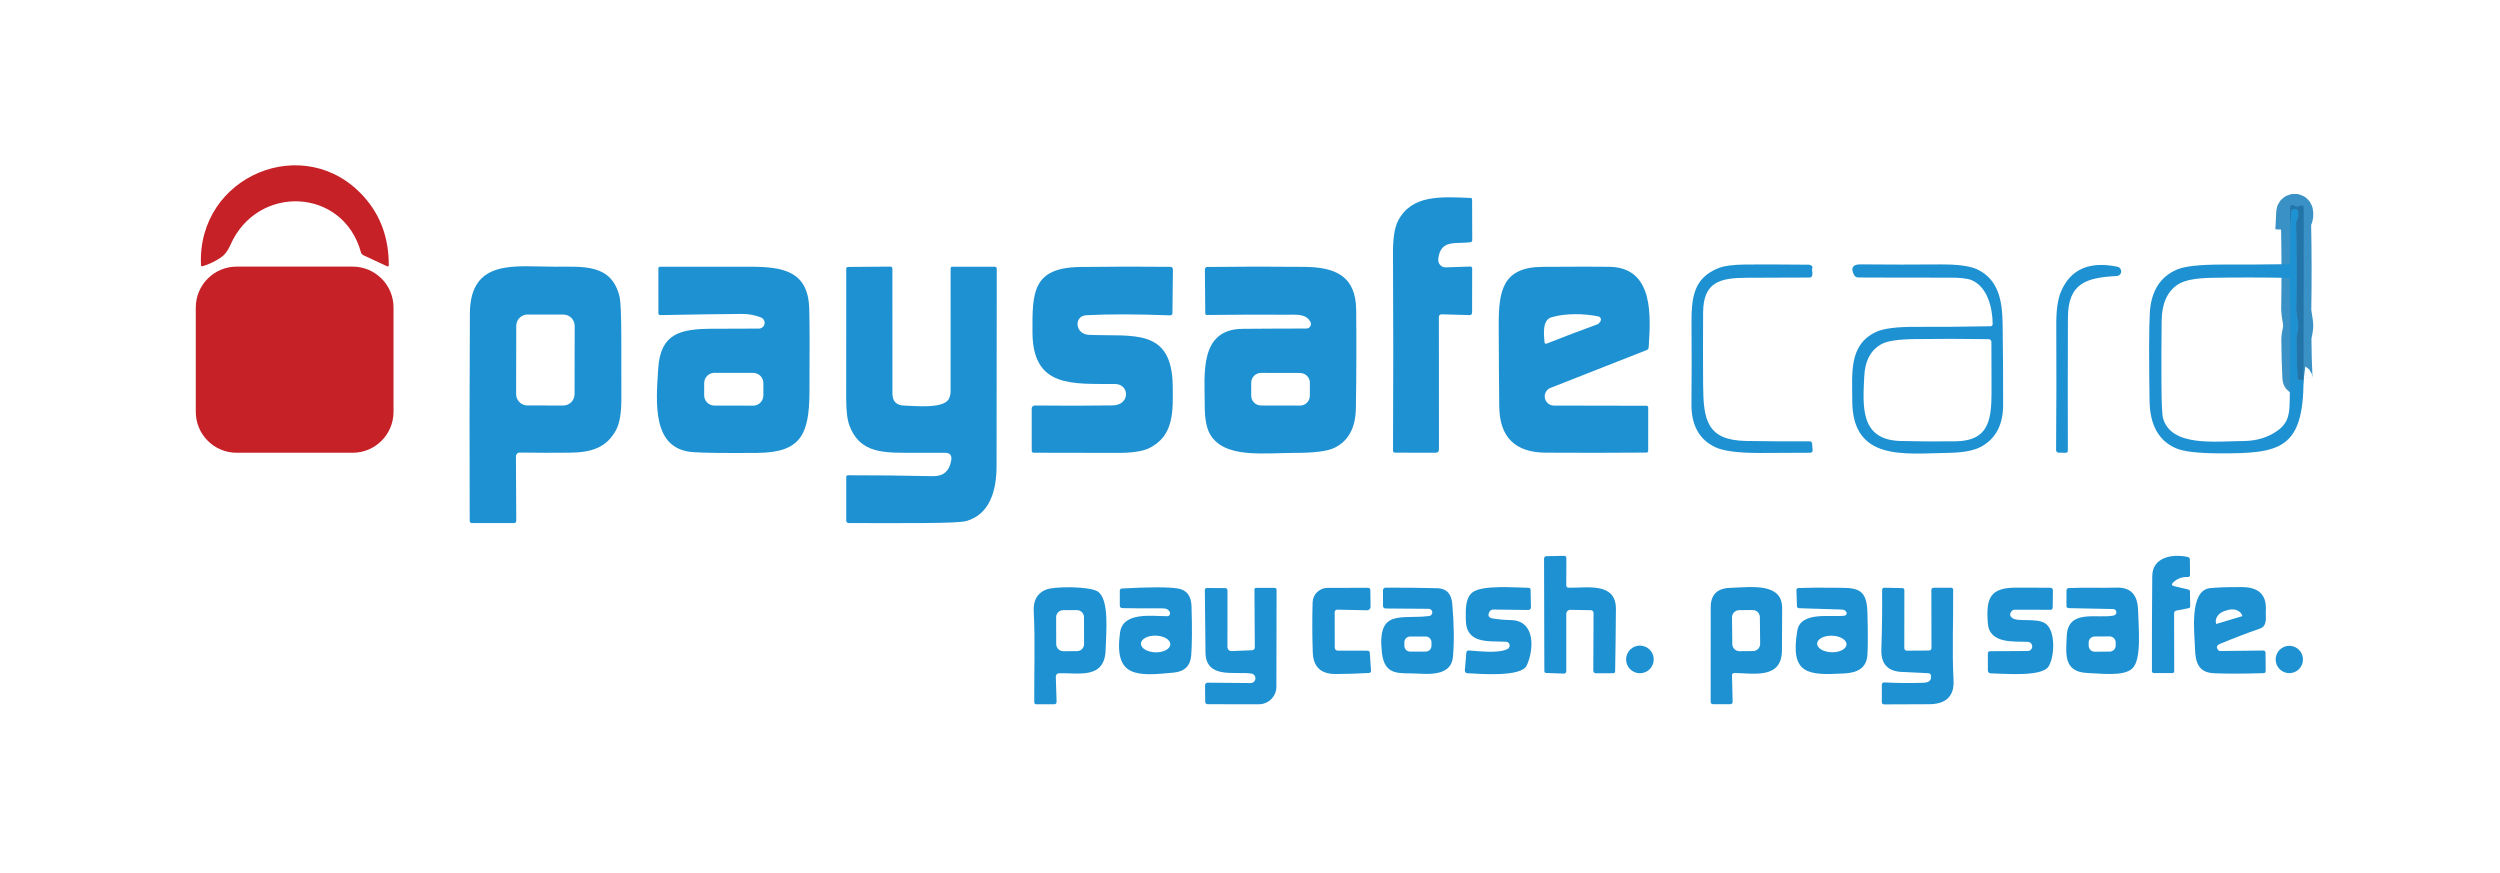 <svg width="166" height="58" viewBox="0 0 166 58" fill="none" xmlns="http://www.w3.org/2000/svg">
<path d="M152.958 25.257L152.64 25.217C152.585 25.209 152.556 25.177 152.553 25.122C152.509 24.259 152.485 23.396 152.48 22.535C152.48 22.177 152.653 21.822 152.583 21.397C152.508 20.942 152.47 20.67 152.47 20.58C152.502 18.673 152.498 16.767 152.458 14.86C152.454 14.771 152.473 14.688 152.515 14.61C152.603 14.44 152.627 14.252 152.585 14.047C152.574 13.994 152.545 13.947 152.502 13.914C152.459 13.881 152.405 13.866 152.351 13.87C152.296 13.874 152.245 13.898 152.207 13.937C152.169 13.976 152.146 14.028 152.143 14.082L152.083 15.275" stroke="#1D81BC" stroke-opacity="0.875" stroke-width="2"/>
<path d="M13.345 17.59C13.082 11.662 20.262 8.682 24.175 13.077C25.268 14.302 25.815 15.806 25.815 17.59C25.815 17.685 25.772 17.712 25.685 17.672L24.137 16.95C24.096 16.93 24.059 16.902 24.029 16.866C23.999 16.831 23.977 16.79 23.965 16.745C22.775 12.44 17.08 12.217 15.3 16.262C15.133 16.641 14.932 16.912 14.697 17.077C14.329 17.334 13.919 17.533 13.467 17.675C13.389 17.698 13.348 17.67 13.345 17.59Z" fill="#C62126"/>
<path d="M95.542 21.038L95.547 29.82C95.547 29.982 95.466 30.062 95.305 30.062L92.637 30.058C92.542 30.056 92.496 30.008 92.497 29.913C92.519 25.532 92.518 21.158 92.495 16.79C92.49 15.803 92.605 15.088 92.84 14.645C93.745 12.93 95.635 13.06 97.642 13.143C97.712 13.146 97.747 13.182 97.747 13.25L97.757 15.945C97.757 16.022 97.719 16.067 97.642 16.08C96.737 16.225 95.62 15.838 95.5 17.225C95.494 17.294 95.502 17.363 95.525 17.427C95.547 17.492 95.584 17.552 95.631 17.602C95.678 17.651 95.736 17.691 95.799 17.717C95.863 17.743 95.931 17.755 96 17.753L97.63 17.698C97.646 17.697 97.661 17.7 97.676 17.705C97.691 17.711 97.705 17.72 97.716 17.731C97.728 17.742 97.737 17.756 97.743 17.77C97.749 17.785 97.752 17.801 97.752 17.817L97.747 20.745C97.747 20.867 97.686 20.926 97.565 20.922L95.712 20.87C95.69 20.87 95.668 20.874 95.647 20.882C95.627 20.89 95.608 20.903 95.592 20.918C95.576 20.934 95.564 20.952 95.555 20.973C95.547 20.993 95.542 21.015 95.542 21.038Z" fill="#1D91D1"/>
<path d="M152.957 25.258L152.64 25.218C152.585 25.209 152.556 25.177 152.552 25.122C152.509 24.259 152.485 23.397 152.48 22.535C152.48 22.177 152.652 21.823 152.582 21.398C152.507 20.942 152.47 20.67 152.47 20.58C152.502 18.673 152.497 16.767 152.457 14.86C152.454 14.772 152.473 14.688 152.515 14.61C152.603 14.44 152.627 14.252 152.585 14.047C152.574 13.994 152.545 13.947 152.502 13.914C152.458 13.881 152.405 13.866 152.35 13.87C152.296 13.874 152.245 13.898 152.207 13.937C152.168 13.976 152.146 14.028 152.142 14.082L152.082 15.275L152.067 13.773C152.067 13.744 152.075 13.716 152.09 13.691C152.104 13.667 152.125 13.647 152.151 13.634C152.176 13.62 152.205 13.615 152.233 13.617C152.262 13.619 152.289 13.628 152.312 13.645C152.449 13.742 152.587 13.747 152.725 13.66C152.749 13.645 152.777 13.636 152.805 13.636C152.834 13.635 152.862 13.642 152.887 13.655C152.912 13.669 152.933 13.689 152.948 13.714C152.962 13.739 152.97 13.767 152.97 13.795L152.957 25.258Z" fill="#1D6CA0" fill-opacity="0.749"/>
<path d="M152.958 25.257C152.928 29.817 151.425 30.127 147.308 30.102C145.919 30.094 144.974 29.98 144.473 29.76C143.334 29.26 142.753 28.212 142.73 26.617C142.688 23.726 142.693 21.789 142.745 20.807C142.823 19.346 143.428 18.375 144.558 17.895C145.076 17.673 146.094 17.564 147.613 17.567C149.051 17.571 150.489 17.562 151.928 17.542C152.016 17.541 152.06 17.496 152.06 17.407L152.083 15.275L152.143 14.082C152.146 14.028 152.169 13.976 152.207 13.937C152.245 13.898 152.296 13.874 152.351 13.87C152.405 13.866 152.459 13.881 152.502 13.914C152.545 13.947 152.575 13.994 152.585 14.047C152.627 14.252 152.603 14.44 152.515 14.61C152.473 14.688 152.454 14.771 152.458 14.86C152.498 16.767 152.502 18.673 152.47 20.58C152.47 20.67 152.508 20.942 152.583 21.397C152.653 21.822 152.48 22.177 152.48 22.535C152.485 23.396 152.509 24.259 152.553 25.122C152.556 25.177 152.585 25.209 152.64 25.217L152.958 25.257ZM144.623 18.882C143.914 19.346 143.552 20.139 143.535 21.262C143.517 22.669 143.512 24.076 143.52 25.485C143.528 26.787 143.563 27.545 143.623 27.76C144.16 29.685 147.06 29.3 148.938 29.285C149.831 29.28 150.594 29.05 151.228 28.595C152.035 28.017 152.025 27.337 152.04 26.402C152.082 23.807 152.086 21.201 152.053 18.585C152.051 18.497 152.006 18.451 151.918 18.45C150.236 18.418 148.563 18.416 146.898 18.445C145.801 18.462 145.043 18.607 144.623 18.882Z" fill="#1D91D1"/>
<path d="M120.325 17.965C120.351 18.077 120.353 18.184 120.33 18.288C120.308 18.381 120.25 18.428 120.155 18.428C118.766 18.433 117.378 18.438 115.99 18.443C114.18 18.448 113.102 18.738 113.087 20.75C113.076 22.357 113.076 23.963 113.087 25.568C113.105 27.88 113.335 29.233 115.94 29.28C117.34 29.305 118.741 29.313 120.145 29.303C120.256 29.301 120.316 29.355 120.325 29.465L120.357 29.875C120.367 29.998 120.311 30.061 120.187 30.063C119.052 30.074 117.919 30.079 116.787 30.078C115.392 30.074 114.427 29.946 113.892 29.693C112.824 29.186 112.297 28.225 112.312 26.81C112.329 25.097 112.331 23.383 112.317 21.668C112.302 19.838 112.397 18.488 114.095 17.808C114.493 17.649 115.11 17.568 115.945 17.563C117.328 17.558 118.714 17.562 120.102 17.575C120.177 17.577 120.242 17.603 120.297 17.653C120.347 17.699 120.36 17.756 120.335 17.823C120.316 17.869 120.313 17.917 120.325 17.965Z" fill="#1D91D1"/>
<path d="M132.313 21.505C132.308 20.457 131.97 19.032 130.9 18.595C130.635 18.488 130.153 18.435 129.453 18.435C127.438 18.438 125.418 18.435 123.393 18.425C123.333 18.425 123.274 18.408 123.223 18.377C123.172 18.346 123.131 18.301 123.105 18.247C122.95 17.942 122.966 17.735 123.153 17.625C123.239 17.575 123.389 17.552 123.603 17.555C125.329 17.572 127.054 17.573 128.778 17.558C129.989 17.547 130.836 17.662 131.318 17.9C132.708 18.585 132.955 19.97 132.975 21.54C133 23.312 133.011 25.091 133.008 26.878C133.008 28.199 132.521 29.127 131.548 29.66C131.071 29.922 130.327 30.059 129.315 30.073C126.47 30.11 122.983 30.657 122.99 26.587C122.995 24.805 122.738 22.892 124.58 22.035C125.064 21.81 125.942 21.699 127.215 21.703C128.864 21.709 130.512 21.696 132.16 21.663C132.264 21.661 132.314 21.608 132.313 21.505ZM124.965 22.832C124.227 23.218 123.834 23.942 123.785 25.008C123.698 26.942 123.48 29.21 126.193 29.282C127.423 29.314 128.649 29.321 129.87 29.302C132.018 29.27 132.235 27.927 132.238 26.058C132.241 24.931 132.239 23.814 132.23 22.707C132.23 22.658 132.21 22.611 132.175 22.576C132.14 22.541 132.093 22.521 132.043 22.52C130.414 22.495 128.782 22.493 127.145 22.515C126.074 22.528 125.347 22.634 124.965 22.832Z" fill="#1D91D1"/>
<path d="M140.555 18.327C138.57 18.435 137.32 18.77 137.31 21.087C137.298 24.029 137.297 26.971 137.305 29.915C137.305 30.017 137.254 30.067 137.152 30.065L136.685 30.057C136.642 30.057 136.602 30.039 136.572 30.008C136.542 29.977 136.525 29.936 136.525 29.892C136.547 27.111 136.551 24.331 136.537 21.552C136.532 20.587 136.639 19.852 136.857 19.347C137.492 17.872 138.74 17.327 140.6 17.712C140.673 17.729 140.739 17.771 140.784 17.831C140.829 17.892 140.851 17.967 140.845 18.042C140.84 18.116 140.807 18.187 140.754 18.239C140.701 18.292 140.63 18.323 140.555 18.327Z" fill="#1D91D1"/>
<path d="M23.415 17.703H15.715C14.216 17.703 13 18.918 13 20.418V27.348C13 28.847 14.216 30.063 15.715 30.063H23.415C24.915 30.063 26.13 28.847 26.13 27.348V20.418C26.13 18.918 24.915 17.703 23.415 17.703Z" fill="#C62126"/>
<path d="M34.258 30.3L34.28 34.568C34.282 34.678 34.229 34.733 34.12 34.733H31.328C31.291 34.733 31.255 34.718 31.229 34.692C31.203 34.666 31.188 34.632 31.188 34.595C31.171 30.013 31.175 25.421 31.2 20.818C31.22 17.133 34.248 17.713 36.838 17.71C38.758 17.71 40.605 17.513 41.135 19.69C41.212 20.007 41.252 20.926 41.255 22.448C41.259 23.801 41.259 25.155 41.258 26.51C41.258 27.438 41.14 28.12 40.905 28.555C40.263 29.75 39.22 30.045 37.835 30.058C36.719 30.069 35.611 30.067 34.513 30.05C34.48 30.049 34.446 30.055 34.416 30.068C34.385 30.08 34.356 30.098 34.333 30.122C34.309 30.145 34.29 30.173 34.277 30.203C34.264 30.234 34.258 30.267 34.258 30.3ZM38.159 21.641C38.159 21.542 38.14 21.444 38.102 21.353C38.065 21.262 38.01 21.178 37.94 21.108C37.87 21.038 37.787 20.983 37.696 20.945C37.605 20.907 37.507 20.887 37.408 20.887L35.033 20.883C34.934 20.883 34.836 20.902 34.745 20.94C34.654 20.977 34.571 21.033 34.501 21.102C34.431 21.172 34.375 21.255 34.337 21.346C34.299 21.438 34.279 21.535 34.279 21.634L34.271 26.169C34.271 26.268 34.29 26.366 34.328 26.457C34.366 26.549 34.421 26.632 34.491 26.702C34.56 26.772 34.643 26.827 34.735 26.865C34.826 26.903 34.924 26.923 35.023 26.923L37.398 26.927C37.496 26.927 37.594 26.908 37.685 26.87C37.777 26.833 37.86 26.777 37.93 26.708C38 26.638 38.056 26.555 38.093 26.464C38.132 26.373 38.151 26.275 38.151 26.176L38.159 21.641Z" fill="#1D91D1"/>
<path d="M50.53 21.08C50.124 20.919 49.695 20.84 49.245 20.845C47.467 20.86 45.67 20.886 43.855 20.923C43.764 20.924 43.718 20.879 43.718 20.788L43.715 17.838C43.715 17.753 43.757 17.71 43.84 17.71C45.822 17.709 47.802 17.709 49.78 17.71C51.978 17.713 53.665 17.985 53.733 20.5C53.761 21.489 53.766 23.341 53.748 26.058C53.728 28.845 53.183 30.05 50.283 30.073C48.123 30.091 46.694 30.074 45.998 30.02C43.28 29.81 43.555 26.758 43.708 24.443C43.858 22.168 45.145 21.843 47.225 21.83C48.314 21.824 49.369 21.819 50.39 21.818C50.479 21.817 50.565 21.786 50.633 21.729C50.701 21.672 50.747 21.594 50.764 21.507C50.78 21.419 50.766 21.329 50.723 21.252C50.681 21.174 50.612 21.113 50.53 21.08ZM50.688 25.441C50.689 25.261 50.617 25.088 50.49 24.96C50.363 24.832 50.19 24.76 50.01 24.76L47.44 24.756C47.35 24.755 47.262 24.773 47.179 24.807C47.097 24.841 47.022 24.891 46.959 24.954C46.895 25.017 46.845 25.092 46.811 25.174C46.776 25.257 46.759 25.345 46.758 25.434L46.757 26.249C46.757 26.43 46.828 26.603 46.955 26.73C47.083 26.858 47.255 26.93 47.436 26.93L50.006 26.935C50.095 26.935 50.184 26.918 50.266 26.884C50.349 26.85 50.424 26.8 50.487 26.737C50.55 26.674 50.6 26.599 50.635 26.516C50.669 26.434 50.687 26.346 50.687 26.256L50.688 25.441Z" fill="#1D91D1"/>
<path d="M63.012 26.47C63.083 26.317 63.12 26.157 63.12 26L63.122 17.825C63.122 17.748 63.161 17.71 63.237 17.71H66.057C66.074 17.71 66.091 17.713 66.106 17.719C66.121 17.725 66.135 17.734 66.147 17.746C66.159 17.758 66.169 17.771 66.175 17.787C66.181 17.802 66.185 17.819 66.185 17.835C66.183 22.19 66.179 26.558 66.172 30.938C66.17 32.54 65.745 34.143 64.17 34.595C63.883 34.677 62.933 34.722 61.32 34.73C59.663 34.739 58.006 34.739 56.347 34.73C56.306 34.73 56.266 34.714 56.236 34.684C56.206 34.654 56.19 34.614 56.19 34.573V31.683C56.19 31.599 56.232 31.558 56.317 31.558C58.194 31.556 60.067 31.576 61.937 31.618C62.637 31.633 63.046 31.28 63.162 30.56C63.216 30.23 63.076 30.065 62.742 30.065C61.851 30.065 60.948 30.065 60.035 30.065C58.295 30.065 57.022 29.89 56.405 28.26C56.26 27.88 56.187 27.281 56.187 26.463C56.186 23.593 56.187 20.723 56.19 17.853C56.19 17.768 56.232 17.725 56.317 17.725L59.102 17.703C59.204 17.701 59.255 17.751 59.255 17.853L59.257 26.123C59.257 26.649 59.52 26.919 60.045 26.93C60.707 26.948 62.68 27.17 63.012 26.47Z" fill="#1D91D1"/>
<path d="M72.125 20.932C71.292 20.977 71.365 22.195 72.312 22.235C75.252 22.357 77.825 21.747 77.87 25.642C77.89 27.29 77.96 28.942 76.307 29.755C75.869 29.972 75.152 30.077 74.157 30.072C72.312 30.064 70.471 30.061 68.632 30.062C68.599 30.062 68.567 30.049 68.544 30.026C68.521 30.002 68.507 29.971 68.507 29.937L68.505 27.125C68.505 27.099 68.51 27.072 68.52 27.048C68.531 27.023 68.546 27.001 68.564 26.983C68.583 26.964 68.606 26.949 68.63 26.939C68.655 26.93 68.681 26.925 68.707 26.925C70.456 26.945 72.178 26.943 73.875 26.92C75.055 26.902 75.017 25.505 74.04 25.497C71.237 25.475 68.58 25.777 68.557 22.09C68.54 19.42 68.545 17.772 71.732 17.727C73.729 17.701 75.724 17.697 77.717 17.717C77.761 17.718 77.803 17.736 77.834 17.767C77.865 17.799 77.882 17.841 77.882 17.885L77.85 20.8C77.85 20.819 77.845 20.838 77.838 20.855C77.83 20.873 77.819 20.889 77.805 20.902C77.792 20.915 77.775 20.925 77.758 20.931C77.74 20.938 77.721 20.941 77.702 20.94C75.424 20.855 73.565 20.852 72.125 20.932Z" fill="#1D91D1"/>
<path d="M87.013 21.372C86.718 20.815 86.055 20.902 85.488 20.897C83.721 20.887 81.942 20.893 80.15 20.915C80.07 20.915 80.03 20.876 80.03 20.797L80.005 17.882C80.005 17.841 80.022 17.802 80.05 17.773C80.08 17.744 80.119 17.727 80.16 17.727C82.323 17.699 84.481 17.697 86.633 17.72C88.67 17.742 90.028 18.332 90.05 20.565C90.073 22.748 90.067 24.933 90.03 27.12C90.007 28.415 89.531 29.287 88.603 29.737C88.141 29.961 87.267 30.072 85.98 30.072C83.918 30.072 81.27 30.465 80.338 28.815C80.106 28.405 79.991 27.761 79.993 26.882C79.998 24.877 79.603 21.865 82.5 21.835C83.879 21.822 85.294 21.815 86.748 21.815C86.799 21.815 86.85 21.802 86.895 21.776C86.94 21.751 86.978 21.714 87.004 21.669C87.031 21.625 87.046 21.574 87.047 21.522C87.049 21.47 87.037 21.419 87.013 21.372ZM86.976 25.418C86.976 25.333 86.959 25.248 86.927 25.169C86.894 25.089 86.846 25.017 86.786 24.957C86.725 24.896 86.653 24.848 86.574 24.815C86.495 24.782 86.41 24.765 86.325 24.765L83.734 24.76C83.649 24.76 83.564 24.777 83.485 24.809C83.406 24.842 83.334 24.89 83.273 24.951C83.212 25.011 83.164 25.083 83.131 25.162C83.098 25.241 83.081 25.326 83.081 25.412L83.079 26.271C83.079 26.357 83.096 26.442 83.129 26.521C83.161 26.601 83.209 26.672 83.27 26.733C83.33 26.794 83.402 26.842 83.481 26.875C83.56 26.908 83.645 26.925 83.731 26.925L86.321 26.93C86.406 26.93 86.491 26.913 86.57 26.88C86.65 26.848 86.722 26.8 86.782 26.739C86.843 26.679 86.891 26.607 86.924 26.528C86.957 26.449 86.974 26.364 86.974 26.278L86.976 25.418Z" fill="#1D91D1"/>
<path d="M102.955 25.755C102.823 25.806 102.713 25.902 102.645 26.026C102.576 26.149 102.553 26.293 102.58 26.433C102.606 26.572 102.68 26.698 102.789 26.788C102.898 26.879 103.036 26.929 103.177 26.93L109.317 26.942C109.401 26.944 109.442 26.986 109.442 27.067L109.44 29.925C109.44 30.008 109.398 30.051 109.315 30.052C107.076 30.069 104.848 30.071 102.63 30.058C100.6 30.044 99.573 29.023 99.55 26.995C99.531 25.205 99.52 23.413 99.515 21.617C99.507 19.285 99.775 17.738 102.437 17.718C104.721 17.703 106.2 17.702 106.875 17.715C109.86 17.773 109.6 21.067 109.47 23.067C109.465 23.154 109.422 23.212 109.342 23.242L102.955 25.755ZM106.13 21.01C105.195 20.815 103.925 20.79 103.01 21.07C102.38 21.26 102.522 22.265 102.555 22.712C102.563 22.816 102.616 22.848 102.712 22.81C103.821 22.37 104.936 21.947 106.057 21.54C106.107 21.522 106.149 21.492 106.182 21.453C106.227 21.401 106.258 21.359 106.275 21.328C106.292 21.298 106.301 21.265 106.303 21.231C106.304 21.198 106.297 21.164 106.283 21.133C106.269 21.102 106.248 21.075 106.221 21.053C106.195 21.032 106.163 21.017 106.13 21.01Z" fill="#1D91D1"/>
<path d="M104.142 39.022C105.31 39.06 107.31 38.61 107.297 40.437C107.287 41.814 107.27 43.191 107.245 44.57C107.243 44.658 107.198 44.702 107.11 44.702L105.97 44.707C105.947 44.707 105.924 44.703 105.903 44.694C105.882 44.685 105.862 44.672 105.846 44.656C105.83 44.64 105.817 44.62 105.808 44.599C105.799 44.578 105.795 44.555 105.795 44.532L105.812 40.697C105.812 40.65 105.794 40.605 105.761 40.571C105.727 40.537 105.682 40.518 105.635 40.517L104.27 40.492C104.235 40.492 104.2 40.498 104.168 40.511C104.135 40.523 104.106 40.542 104.081 40.567C104.056 40.591 104.036 40.62 104.023 40.652C104.009 40.684 104.002 40.718 104.002 40.752V44.572C104.002 44.593 103.998 44.614 103.99 44.633C103.982 44.653 103.97 44.67 103.954 44.685C103.939 44.699 103.921 44.71 103.902 44.718C103.882 44.725 103.861 44.728 103.84 44.727L102.677 44.687C102.589 44.684 102.545 44.639 102.545 44.552L102.525 37.085C102.525 37.044 102.541 37.005 102.569 36.976C102.597 36.947 102.635 36.931 102.675 36.93L103.862 36.907C103.881 36.907 103.9 36.91 103.917 36.917C103.935 36.924 103.951 36.934 103.965 36.947C103.978 36.961 103.989 36.977 103.996 36.994C104.004 37.012 104.007 37.031 104.007 37.05L104 38.875C104 38.913 104.015 38.95 104.041 38.977C104.068 39.005 104.104 39.021 104.142 39.022Z" fill="#1D91D1"/>
<path d="M144.375 38.925L145.323 39.15C145.348 39.157 145.37 39.171 145.386 39.191C145.403 39.212 145.412 39.237 145.413 39.263L145.43 40.253C145.432 40.324 145.398 40.368 145.328 40.383L144.518 40.54C144.413 40.562 144.36 40.625 144.36 40.73L144.368 44.568C144.368 44.649 144.327 44.69 144.245 44.69L143.013 44.693C142.98 44.693 142.949 44.679 142.925 44.656C142.902 44.633 142.888 44.601 142.888 44.568C142.883 42.458 142.89 40.353 142.91 38.253C142.923 36.97 144.278 36.77 145.255 36.98C145.357 37.002 145.408 37.064 145.408 37.168L145.418 38.165C145.419 38.267 145.369 38.316 145.268 38.313C144.896 38.296 144.575 38.413 144.305 38.665C144.167 38.795 144.19 38.882 144.375 38.925Z" fill="#1D91D1"/>
<path d="M70.317 44.703C70.289 44.703 70.261 44.71 70.235 44.721C70.208 44.733 70.185 44.749 70.165 44.77C70.145 44.791 70.13 44.815 70.12 44.842C70.109 44.868 70.104 44.897 70.105 44.925L70.157 46.583C70.161 46.704 70.102 46.765 69.98 46.765H68.82C68.725 46.765 68.677 46.718 68.675 46.623C68.66 44.62 68.742 42.575 68.64 40.58C68.605 39.892 68.857 39.423 69.395 39.175C69.975 38.908 72.35 38.93 72.887 39.275C73.68 39.788 73.442 42.05 73.415 43.123C73.367 45.11 71.667 44.673 70.317 44.703ZM71.977 40.979C71.976 40.855 71.926 40.735 71.838 40.648C71.749 40.56 71.63 40.511 71.505 40.511L70.595 40.514C70.471 40.515 70.351 40.565 70.263 40.653C70.175 40.742 70.126 40.861 70.127 40.986L70.133 42.771C70.133 42.895 70.183 43.015 70.272 43.103C70.36 43.191 70.48 43.24 70.605 43.239L71.515 43.236C71.639 43.236 71.759 43.186 71.847 43.097C71.934 43.009 71.984 42.889 71.983 42.764L71.977 40.979Z" fill="#1D91D1"/>
<path d="M77.685 40.678C77.625 40.486 77.457 40.391 77.182 40.393C76.314 40.401 75.431 40.397 74.532 40.38C74.414 40.379 74.355 40.318 74.355 40.198V39.233C74.355 39.134 74.405 39.082 74.505 39.075C76.328 38.975 77.557 38.974 78.192 39.073C78.789 39.164 79.097 39.558 79.117 40.253C79.161 41.724 79.153 42.817 79.095 43.53C79.038 44.214 78.653 44.59 77.94 44.66C75.497 44.898 73.952 45.005 74.372 41.993C74.57 40.593 76.515 40.925 77.51 40.915C77.539 40.915 77.567 40.908 77.593 40.895C77.618 40.882 77.641 40.863 77.658 40.84C77.675 40.816 77.686 40.79 77.691 40.762C77.695 40.734 77.694 40.705 77.685 40.678ZM77.71 42.786C77.712 42.713 77.688 42.64 77.641 42.572C77.593 42.503 77.523 42.44 77.434 42.386C77.344 42.332 77.238 42.288 77.12 42.257C77.002 42.226 76.875 42.209 76.747 42.205C76.488 42.199 76.238 42.251 76.052 42.35C75.866 42.449 75.759 42.587 75.755 42.734C75.753 42.807 75.777 42.88 75.824 42.949C75.871 43.017 75.942 43.081 76.031 43.134C76.121 43.188 76.227 43.232 76.345 43.263C76.463 43.294 76.59 43.312 76.718 43.315C76.977 43.322 77.227 43.27 77.413 43.17C77.599 43.071 77.706 42.933 77.71 42.786Z" fill="#1D91D1"/>
<path d="M83.1 44.725C82.032 44.56 80.06 45.123 80.045 43.315C80.035 41.94 80.021 40.568 80.002 39.198C80.001 39.093 80.052 39.041 80.157 39.043L81.34 39.05C81.45 39.05 81.505 39.105 81.505 39.215L81.502 42.965C81.502 43.001 81.51 43.037 81.524 43.071C81.538 43.104 81.559 43.134 81.585 43.159C81.61 43.184 81.641 43.203 81.675 43.216C81.708 43.229 81.744 43.234 81.78 43.233L83.142 43.175C83.191 43.173 83.236 43.153 83.269 43.117C83.302 43.083 83.321 43.036 83.32 42.988L83.295 39.153C83.295 39.074 83.333 39.035 83.41 39.035H84.618C84.716 39.035 84.765 39.084 84.765 39.183L84.752 45.6C84.752 45.909 84.629 46.204 84.41 46.422C84.192 46.64 83.896 46.763 83.588 46.763L80.207 46.76C80.088 46.76 80.027 46.701 80.025 46.583L80.015 45.503C80.015 45.48 80.019 45.457 80.028 45.436C80.037 45.415 80.05 45.396 80.066 45.38C80.082 45.364 80.101 45.351 80.122 45.343C80.143 45.334 80.165 45.33 80.188 45.33L83.05 45.355C83.129 45.354 83.204 45.323 83.262 45.269C83.319 45.215 83.354 45.141 83.361 45.063C83.367 44.984 83.344 44.906 83.296 44.844C83.247 44.781 83.178 44.739 83.1 44.725Z" fill="#1D91D1"/>
<path d="M88.623 40.647L88.628 43.01C88.628 43.061 88.648 43.11 88.685 43.146C88.721 43.182 88.771 43.202 88.823 43.202L90.805 43.207C90.843 43.207 90.88 43.221 90.908 43.247C90.936 43.272 90.953 43.307 90.955 43.345L91.035 44.52C91.044 44.627 90.994 44.682 90.888 44.687C90.149 44.729 89.418 44.752 88.693 44.755C87.708 44.761 87.199 44.282 87.168 43.317C87.129 42.162 87.126 41.056 87.158 39.997C87.165 39.74 87.272 39.495 87.457 39.316C87.642 39.136 87.89 39.035 88.148 39.035L90.823 39.03C90.933 39.03 90.989 39.086 90.99 39.197L91.005 40.29C91.006 40.321 91 40.351 90.988 40.38C90.976 40.408 90.959 40.434 90.937 40.456C90.915 40.477 90.889 40.495 90.86 40.506C90.832 40.517 90.801 40.523 90.77 40.522L88.79 40.482C88.768 40.482 88.747 40.486 88.726 40.494C88.706 40.502 88.688 40.514 88.672 40.53C88.656 40.545 88.644 40.563 88.635 40.584C88.627 40.604 88.623 40.625 88.623 40.647Z" fill="#1D91D1"/>
<path d="M94.9 40.903C94.959 40.894 95.013 40.864 95.052 40.817C95.09 40.77 95.109 40.711 95.105 40.651C95.102 40.591 95.076 40.535 95.033 40.493C94.99 40.451 94.932 40.427 94.872 40.425L91.992 40.403C91.95 40.402 91.909 40.385 91.879 40.354C91.849 40.324 91.832 40.283 91.832 40.24L91.83 39.19C91.83 39.145 91.847 39.103 91.878 39.071C91.909 39.039 91.951 39.021 91.995 39.02C93.151 39.015 94.298 39.028 95.435 39.058C96.041 39.074 96.374 39.42 96.432 40.095C96.551 41.483 96.565 42.659 96.475 43.623C96.37 44.775 95.152 44.79 94.175 44.728C93 44.655 91.937 44.968 91.757 43.328C91.44 40.393 92.99 41.138 94.9 40.903ZM95.05 42.646C95.049 42.596 95.04 42.546 95.02 42.5C95.001 42.453 94.973 42.411 94.937 42.376C94.901 42.34 94.859 42.312 94.813 42.293C94.766 42.274 94.717 42.264 94.666 42.264L93.631 42.266C93.581 42.266 93.531 42.276 93.485 42.295C93.439 42.315 93.397 42.343 93.361 42.379C93.326 42.414 93.298 42.456 93.278 42.503C93.259 42.549 93.249 42.599 93.25 42.649L93.25 42.884C93.25 42.934 93.26 42.984 93.279 43.031C93.299 43.077 93.327 43.119 93.362 43.154C93.398 43.19 93.44 43.218 93.487 43.237C93.533 43.256 93.583 43.266 93.633 43.266L94.668 43.264C94.718 43.264 94.768 43.254 94.814 43.235C94.861 43.215 94.903 43.187 94.938 43.152C94.974 43.116 95.002 43.074 95.021 43.028C95.04 42.981 95.05 42.931 95.05 42.881L95.05 42.646Z" fill="#1D91D1"/>
<path d="M100.117 43.083C100.164 43.055 100.201 43.014 100.222 42.964C100.243 42.915 100.248 42.86 100.236 42.807C100.224 42.754 100.195 42.707 100.154 42.672C100.112 42.637 100.061 42.616 100.007 42.613C98.875 42.548 97.332 42.803 97.33 41.133C97.327 40.533 97.277 39.743 97.757 39.345C98.385 38.823 100.627 39.02 101.477 39.028C101.579 39.028 101.631 39.078 101.632 39.18L101.655 40.33C101.655 40.353 101.651 40.375 101.642 40.397C101.634 40.418 101.621 40.437 101.604 40.453C101.588 40.469 101.569 40.482 101.547 40.49C101.526 40.499 101.503 40.503 101.48 40.503L99.157 40.473C99.105 40.472 99.053 40.486 99.007 40.513C98.962 40.54 98.925 40.578 98.9 40.625C98.766 40.875 98.843 41.023 99.13 41.068C99.522 41.131 99.915 41.166 100.31 41.173C101.987 41.198 101.85 43.175 101.372 44.193C101.002 44.98 98.192 44.74 97.432 44.703C97.409 44.702 97.385 44.696 97.364 44.686C97.343 44.676 97.324 44.661 97.308 44.644C97.292 44.626 97.28 44.605 97.273 44.583C97.266 44.56 97.263 44.536 97.265 44.513L97.365 43.328C97.366 43.308 97.372 43.289 97.381 43.271C97.39 43.254 97.402 43.238 97.417 43.225C97.433 43.212 97.45 43.203 97.469 43.197C97.488 43.191 97.508 43.188 97.527 43.19C98.21 43.24 99.545 43.405 100.117 43.083Z" fill="#1D91D1"/>
<path d="M115.005 44.84L115.047 46.605C115.048 46.625 115.044 46.645 115.037 46.664C115.029 46.683 115.018 46.7 115.004 46.714C114.989 46.729 114.973 46.74 114.954 46.748C114.935 46.756 114.915 46.76 114.895 46.76L113.747 46.757C113.641 46.757 113.587 46.703 113.587 46.595C113.591 44.496 113.592 42.402 113.592 40.312C113.594 39.489 114.021 39.063 114.872 39.035C116.29 38.985 118.337 38.672 118.335 40.377C118.333 41.311 118.329 42.246 118.322 43.185C118.305 45.117 116.447 44.7 115.155 44.687C115.135 44.687 115.115 44.691 115.097 44.698C115.078 44.706 115.061 44.717 115.047 44.731C115.033 44.746 115.022 44.763 115.015 44.781C115.008 44.8 115.004 44.82 115.005 44.84ZM116.856 40.978C116.854 40.851 116.803 40.73 116.712 40.642C116.622 40.553 116.5 40.504 116.373 40.505L115.478 40.514C115.415 40.515 115.353 40.528 115.296 40.553C115.238 40.577 115.186 40.613 115.142 40.658C115.098 40.703 115.063 40.756 115.04 40.814C115.017 40.872 115.005 40.934 115.006 40.997L115.024 42.767C115.026 42.894 115.077 43.014 115.168 43.103C115.258 43.192 115.38 43.241 115.507 43.239L116.402 43.23C116.464 43.229 116.526 43.216 116.584 43.192C116.642 43.167 116.694 43.132 116.738 43.087C116.782 43.042 116.816 42.989 116.84 42.931C116.863 42.873 116.875 42.81 116.874 42.748L116.856 40.978Z" fill="#1D91D1"/>
<path d="M122.48 40.88C122.506 40.877 122.531 40.867 122.553 40.851C122.574 40.836 122.592 40.815 122.603 40.792C122.615 40.768 122.621 40.742 122.621 40.715C122.62 40.689 122.613 40.663 122.6 40.64C122.538 40.535 122.442 40.48 122.31 40.475C121.36 40.442 120.407 40.412 119.45 40.385C119.415 40.385 119.382 40.37 119.357 40.346C119.332 40.321 119.318 40.288 119.318 40.253L119.283 39.188C119.282 39.169 119.285 39.151 119.291 39.135C119.298 39.118 119.308 39.102 119.32 39.089C119.333 39.076 119.348 39.065 119.364 39.057C119.381 39.05 119.399 39.046 119.418 39.045C120.158 39.02 120.892 39.013 121.62 39.025C123.09 39.05 123.948 38.873 123.995 40.625C124.03 41.868 124.032 42.805 124 43.435C123.953 44.358 123.348 44.668 122.475 44.715C120.068 44.85 118.845 44.803 119.34 41.88C119.565 40.555 121.598 41.005 122.48 40.88ZM122.61 42.789C122.614 42.643 122.515 42.5 122.335 42.392C122.155 42.283 121.908 42.218 121.649 42.21C121.39 42.203 121.14 42.253 120.953 42.351C120.767 42.449 120.66 42.585 120.656 42.731C120.651 42.877 120.75 43.02 120.93 43.128C121.11 43.237 121.357 43.302 121.616 43.31C121.875 43.318 122.126 43.267 122.312 43.169C122.498 43.072 122.605 42.935 122.61 42.789Z" fill="#1D91D1"/>
<path d="M128.25 43.015L128.242 39.172C128.242 39.134 128.258 39.097 128.286 39.07C128.313 39.043 128.351 39.027 128.39 39.027L129.54 39.025C129.638 39.025 129.688 39.074 129.69 39.172C129.707 41.165 129.612 43.197 129.715 45.177C129.772 46.277 129.16 46.757 128.08 46.76C127.083 46.76 126.096 46.764 125.117 46.772C125.006 46.772 124.951 46.717 124.952 46.607L124.955 45.475C124.957 45.362 125.014 45.307 125.127 45.312C125.999 45.359 126.863 45.367 127.72 45.335C127.908 45.328 128.042 45.287 128.12 45.212C128.217 45.117 128.247 44.992 128.21 44.837C128.188 44.751 128.134 44.706 128.047 44.702C127.442 44.676 126.842 44.647 126.247 44.615C125.332 44.565 124.891 44.067 124.922 43.122C124.967 41.811 124.984 40.498 124.972 39.185C124.971 39.077 125.024 39.023 125.132 39.025L126.312 39.05C126.404 39.052 126.45 39.098 126.45 39.19L126.445 43.037C126.445 43.06 126.449 43.082 126.458 43.102C126.467 43.123 126.479 43.141 126.495 43.157C126.511 43.172 126.53 43.185 126.55 43.193C126.571 43.201 126.593 43.205 126.615 43.205L128.072 43.195C128.191 43.193 128.25 43.133 128.25 43.015Z" fill="#1D91D1"/>
<path d="M134.63 43.227C134.711 43.229 134.789 43.198 134.847 43.142C134.905 43.085 134.939 43.008 134.94 42.927C134.941 42.846 134.911 42.768 134.854 42.71C134.798 42.652 134.721 42.619 134.64 42.617C133.718 42.585 132.095 42.755 131.993 41.395C131.865 39.71 132.123 39.002 133.935 39.02C134.677 39.026 135.413 39.028 136.145 39.025C136.168 39.025 136.19 39.029 136.211 39.038C136.231 39.047 136.25 39.059 136.266 39.075C136.282 39.092 136.294 39.111 136.303 39.132C136.311 39.152 136.315 39.175 136.315 39.197L136.298 40.35C136.297 40.369 136.293 40.387 136.286 40.404C136.278 40.421 136.268 40.437 136.254 40.45C136.241 40.463 136.225 40.473 136.207 40.48C136.19 40.487 136.171 40.49 136.153 40.49L133.775 40.485C133.74 40.485 133.706 40.492 133.674 40.506C133.642 40.52 133.614 40.54 133.59 40.565C133.44 40.723 133.437 40.871 133.58 41.007C133.945 41.355 135.265 40.97 135.858 41.432C136.5 41.932 136.428 43.62 136.02 44.26C135.568 44.967 132.98 44.722 132.178 44.71C132.129 44.709 132.083 44.69 132.048 44.656C132.014 44.621 131.995 44.575 131.995 44.527L131.993 43.382C131.993 43.345 132.008 43.308 132.034 43.282C132.061 43.255 132.097 43.24 132.135 43.24L134.63 43.227Z" fill="#1D91D1"/>
<path d="M140.357 40.868C140.409 40.857 140.455 40.828 140.486 40.785C140.518 40.743 140.532 40.69 140.527 40.637C140.521 40.584 140.497 40.535 140.458 40.499C140.419 40.462 140.368 40.442 140.315 40.44L137.357 40.38C137.318 40.38 137.281 40.364 137.254 40.336C137.227 40.308 137.212 40.271 137.212 40.233L137.217 39.193C137.217 39.155 137.232 39.12 137.258 39.093C137.284 39.066 137.32 39.05 137.357 39.048C138.422 38.998 139.485 39.05 140.547 39.018C141.461 38.991 141.934 39.482 141.967 40.49C142.012 41.873 142.2 43.795 141.587 44.385C141.025 44.925 139.54 44.723 138.627 44.688C136.992 44.623 137.182 43.413 137.232 42.235C137.307 40.398 139.275 41.105 140.357 40.868ZM140.482 42.656C140.481 42.603 140.47 42.551 140.45 42.502C140.429 42.454 140.399 42.41 140.362 42.373C140.324 42.336 140.279 42.306 140.23 42.286C140.182 42.266 140.129 42.256 140.076 42.257L139.086 42.264C138.98 42.264 138.877 42.307 138.802 42.383C138.728 42.459 138.686 42.562 138.687 42.669L138.688 42.874C138.688 42.927 138.699 42.979 138.72 43.028C138.74 43.076 138.77 43.121 138.808 43.158C138.846 43.195 138.89 43.224 138.939 43.244C138.988 43.264 139.04 43.274 139.093 43.274L140.083 43.267C140.19 43.266 140.292 43.223 140.367 43.147C140.442 43.071 140.484 42.968 140.483 42.861L140.482 42.656Z" fill="#1D91D1"/>
<path d="M147.317 43.193C147.328 43.204 147.34 43.213 147.354 43.219C147.368 43.225 147.383 43.228 147.397 43.228L150.28 43.195C150.3 43.195 150.32 43.198 150.338 43.206C150.357 43.213 150.373 43.224 150.388 43.237C150.402 43.251 150.413 43.267 150.421 43.286C150.429 43.304 150.432 43.323 150.432 43.343L150.442 44.545C150.444 44.643 150.396 44.694 150.297 44.698C148.889 44.738 147.789 44.739 146.997 44.703C145.952 44.655 145.767 43.945 145.745 43C145.722 42.068 145.342 39.195 146.747 39.053C147.239 39.001 147.949 38.978 148.877 38.983C150.001 38.988 150.525 39.52 150.45 40.58C150.425 40.92 150.587 41.555 150.062 41.738C149.166 42.049 148.283 42.387 147.415 42.75C147.168 42.853 147.136 43.001 147.317 43.193ZM147.167 41.428L148.882 40.915C148.886 40.914 148.889 40.911 148.891 40.908C148.893 40.905 148.893 40.901 148.892 40.898L148.89 40.89C148.841 40.727 148.714 40.594 148.536 40.522C148.359 40.449 148.145 40.442 147.942 40.503L147.727 40.565C147.627 40.595 147.532 40.641 147.449 40.7C147.365 40.758 147.294 40.829 147.241 40.907C147.187 40.986 147.151 41.071 147.135 41.157C147.119 41.243 147.123 41.329 147.147 41.41V41.418C147.148 41.42 147.149 41.422 147.15 41.423C147.152 41.425 147.153 41.426 147.155 41.427C147.157 41.428 147.159 41.428 147.161 41.429C147.163 41.429 147.166 41.428 147.167 41.428Z" fill="#1D91D1"/>
<path d="M108.89 44.703C109.397 44.703 109.808 44.292 109.808 43.785C109.808 43.279 109.397 42.868 108.89 42.868C108.383 42.868 107.973 43.279 107.973 43.785C107.973 44.292 108.383 44.703 108.89 44.703Z" fill="#1D91D1"/>
<path d="M152.01 44.697C152.511 44.697 152.918 44.291 152.918 43.79C152.918 43.289 152.511 42.882 152.01 42.882C151.509 42.882 151.103 43.289 151.103 43.79C151.103 44.291 151.509 44.697 152.01 44.697Z" fill="#1D91D1"/>
</svg>
